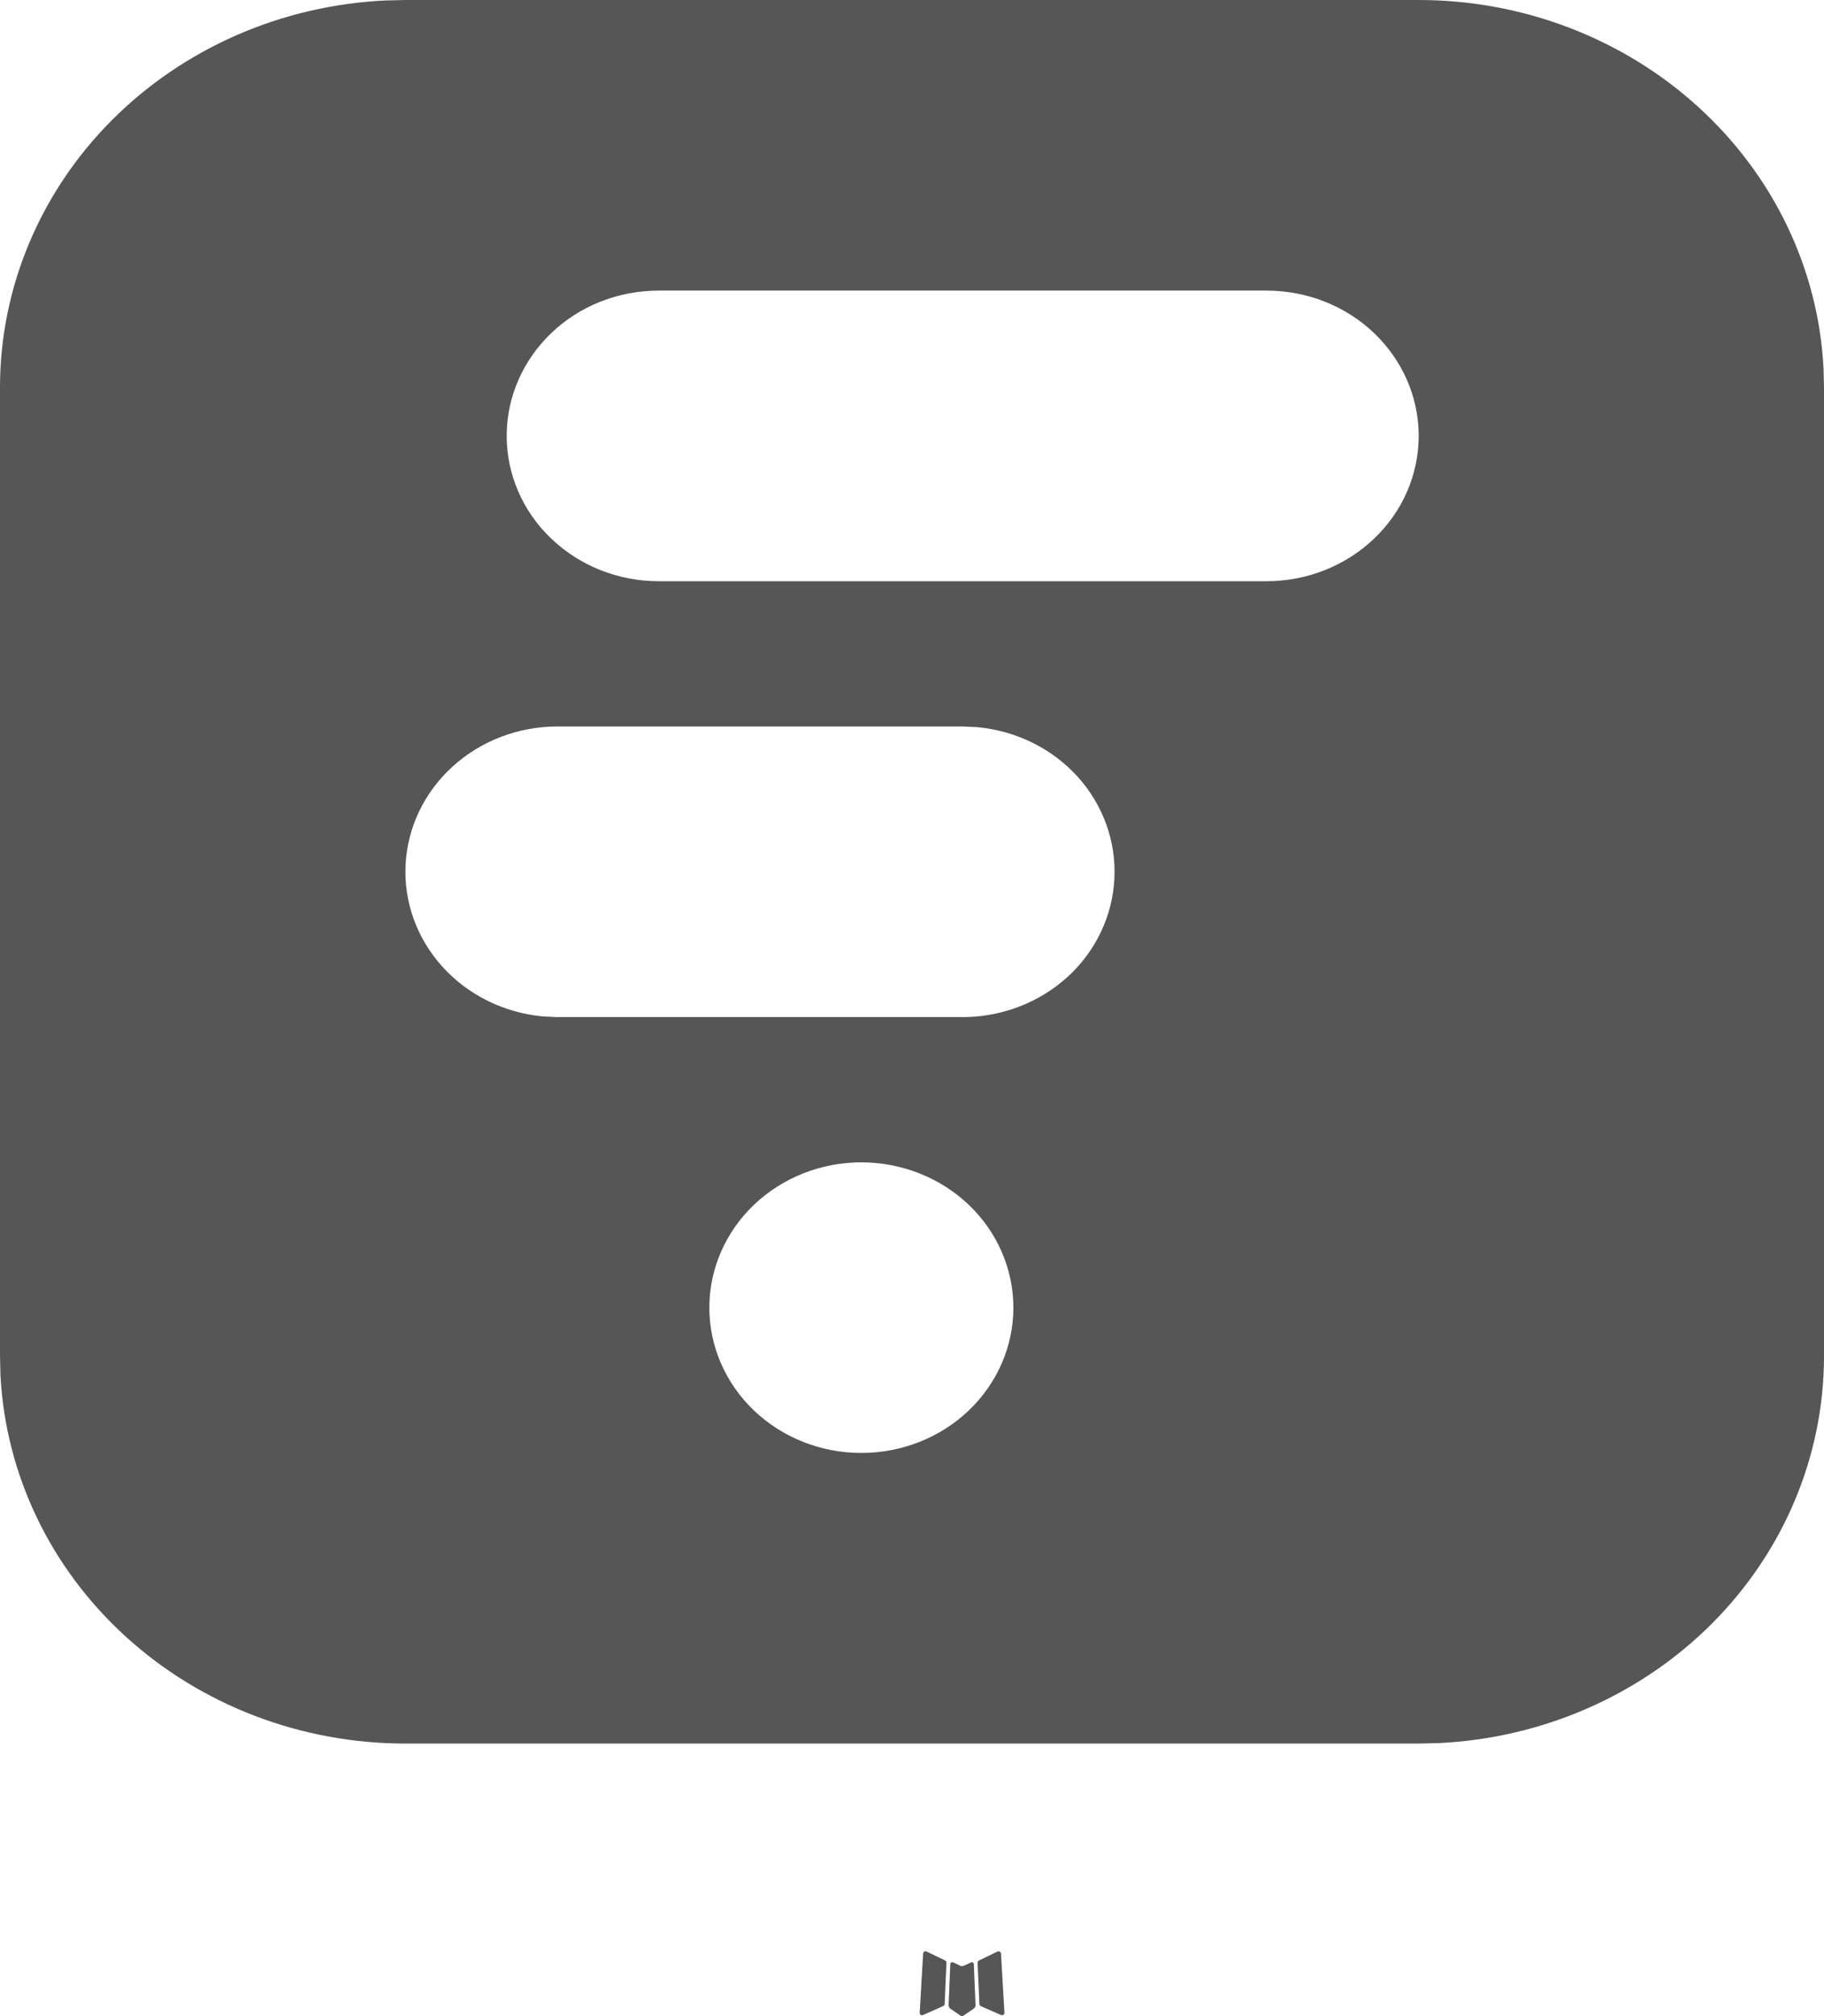 <svg width="19" height="21" viewBox="0 0 19 21" fill="none" xmlns="http://www.w3.org/2000/svg">
<path fill-rule="evenodd" clip-rule="evenodd" d="M10.127 20.439L10.114 20.441L10.039 20.476L10.018 20.48L10.004 20.476L9.929 20.44C9.917 20.437 9.909 20.439 9.903 20.446L9.899 20.456L9.881 20.888L9.886 20.908L9.897 20.921L10.007 20.996L10.023 21L10.035 20.996L10.145 20.921L10.158 20.905L10.162 20.888L10.144 20.457C10.141 20.446 10.136 20.44 10.127 20.439ZM10.406 20.325L10.391 20.327L10.197 20.421L10.186 20.431L10.183 20.442L10.202 20.876L10.207 20.888L10.216 20.896L10.428 20.989C10.441 20.992 10.451 20.989 10.459 20.981L10.463 20.967L10.427 20.347C10.423 20.334 10.416 20.327 10.406 20.325ZM9.651 20.327C9.646 20.324 9.641 20.323 9.635 20.325C9.63 20.326 9.625 20.329 9.622 20.333L9.616 20.347L9.58 20.967C9.581 20.979 9.587 20.987 9.598 20.991L9.614 20.989L9.826 20.895L9.837 20.887L9.84 20.876L9.859 20.442L9.856 20.43L9.845 20.42L9.651 20.327Z" fill="#565656"/>
<path fill-rule="evenodd" clip-rule="evenodd" d="M14.778 0C15.861 -8.09928e-07 16.903 0.398 17.688 1.112C18.473 1.825 18.941 2.8 18.995 3.834L19 4.036V14.125C19 15.161 18.584 16.156 17.837 16.907C17.09 17.657 16.071 18.104 14.989 18.156L14.778 18.161H4.222C3.139 18.161 2.097 17.763 1.312 17.049C0.527 16.336 0.059 15.361 0.005 14.327L0 14.125V4.036C-8.47352e-07 3 0.416 2.005 1.163 1.254C1.91 0.504 2.929 0.057 4.011 0.005L4.222 0H14.778ZM8.972 12.107C8.552 12.107 8.15 12.267 7.853 12.55C7.556 12.834 7.389 13.219 7.389 13.621C7.389 14.022 7.556 14.407 7.853 14.691C8.15 14.975 8.552 15.134 8.972 15.134C9.392 15.134 9.795 14.975 10.092 14.691C10.389 14.407 10.556 14.022 10.556 13.621C10.556 13.219 10.389 12.834 10.092 12.55C9.795 12.267 9.392 12.107 8.972 12.107ZM10.028 7.567H5.806C5.399 7.567 5.008 7.717 4.714 7.985C4.419 8.253 4.244 8.619 4.225 9.008C4.205 9.396 4.343 9.776 4.609 10.07C4.875 10.364 5.249 10.549 5.654 10.587L5.806 10.594H10.028C10.434 10.594 10.825 10.444 11.12 10.176C11.414 9.908 11.589 9.541 11.608 9.153C11.628 8.765 11.491 8.384 11.225 8.09C10.959 7.796 10.585 7.612 10.18 7.574L10.028 7.567ZM13.194 3.027H6.861C6.441 3.027 6.038 3.186 5.742 3.47C5.445 3.754 5.278 4.139 5.278 4.54C5.278 4.942 5.445 5.327 5.742 5.61C6.038 5.894 6.441 6.054 6.861 6.054H13.194C13.614 6.054 14.017 5.894 14.314 5.61C14.611 5.327 14.778 4.942 14.778 4.54C14.778 4.139 14.611 3.754 14.314 3.47C14.017 3.186 13.614 3.027 13.194 3.027Z" fill="#565656"/>
</svg>
